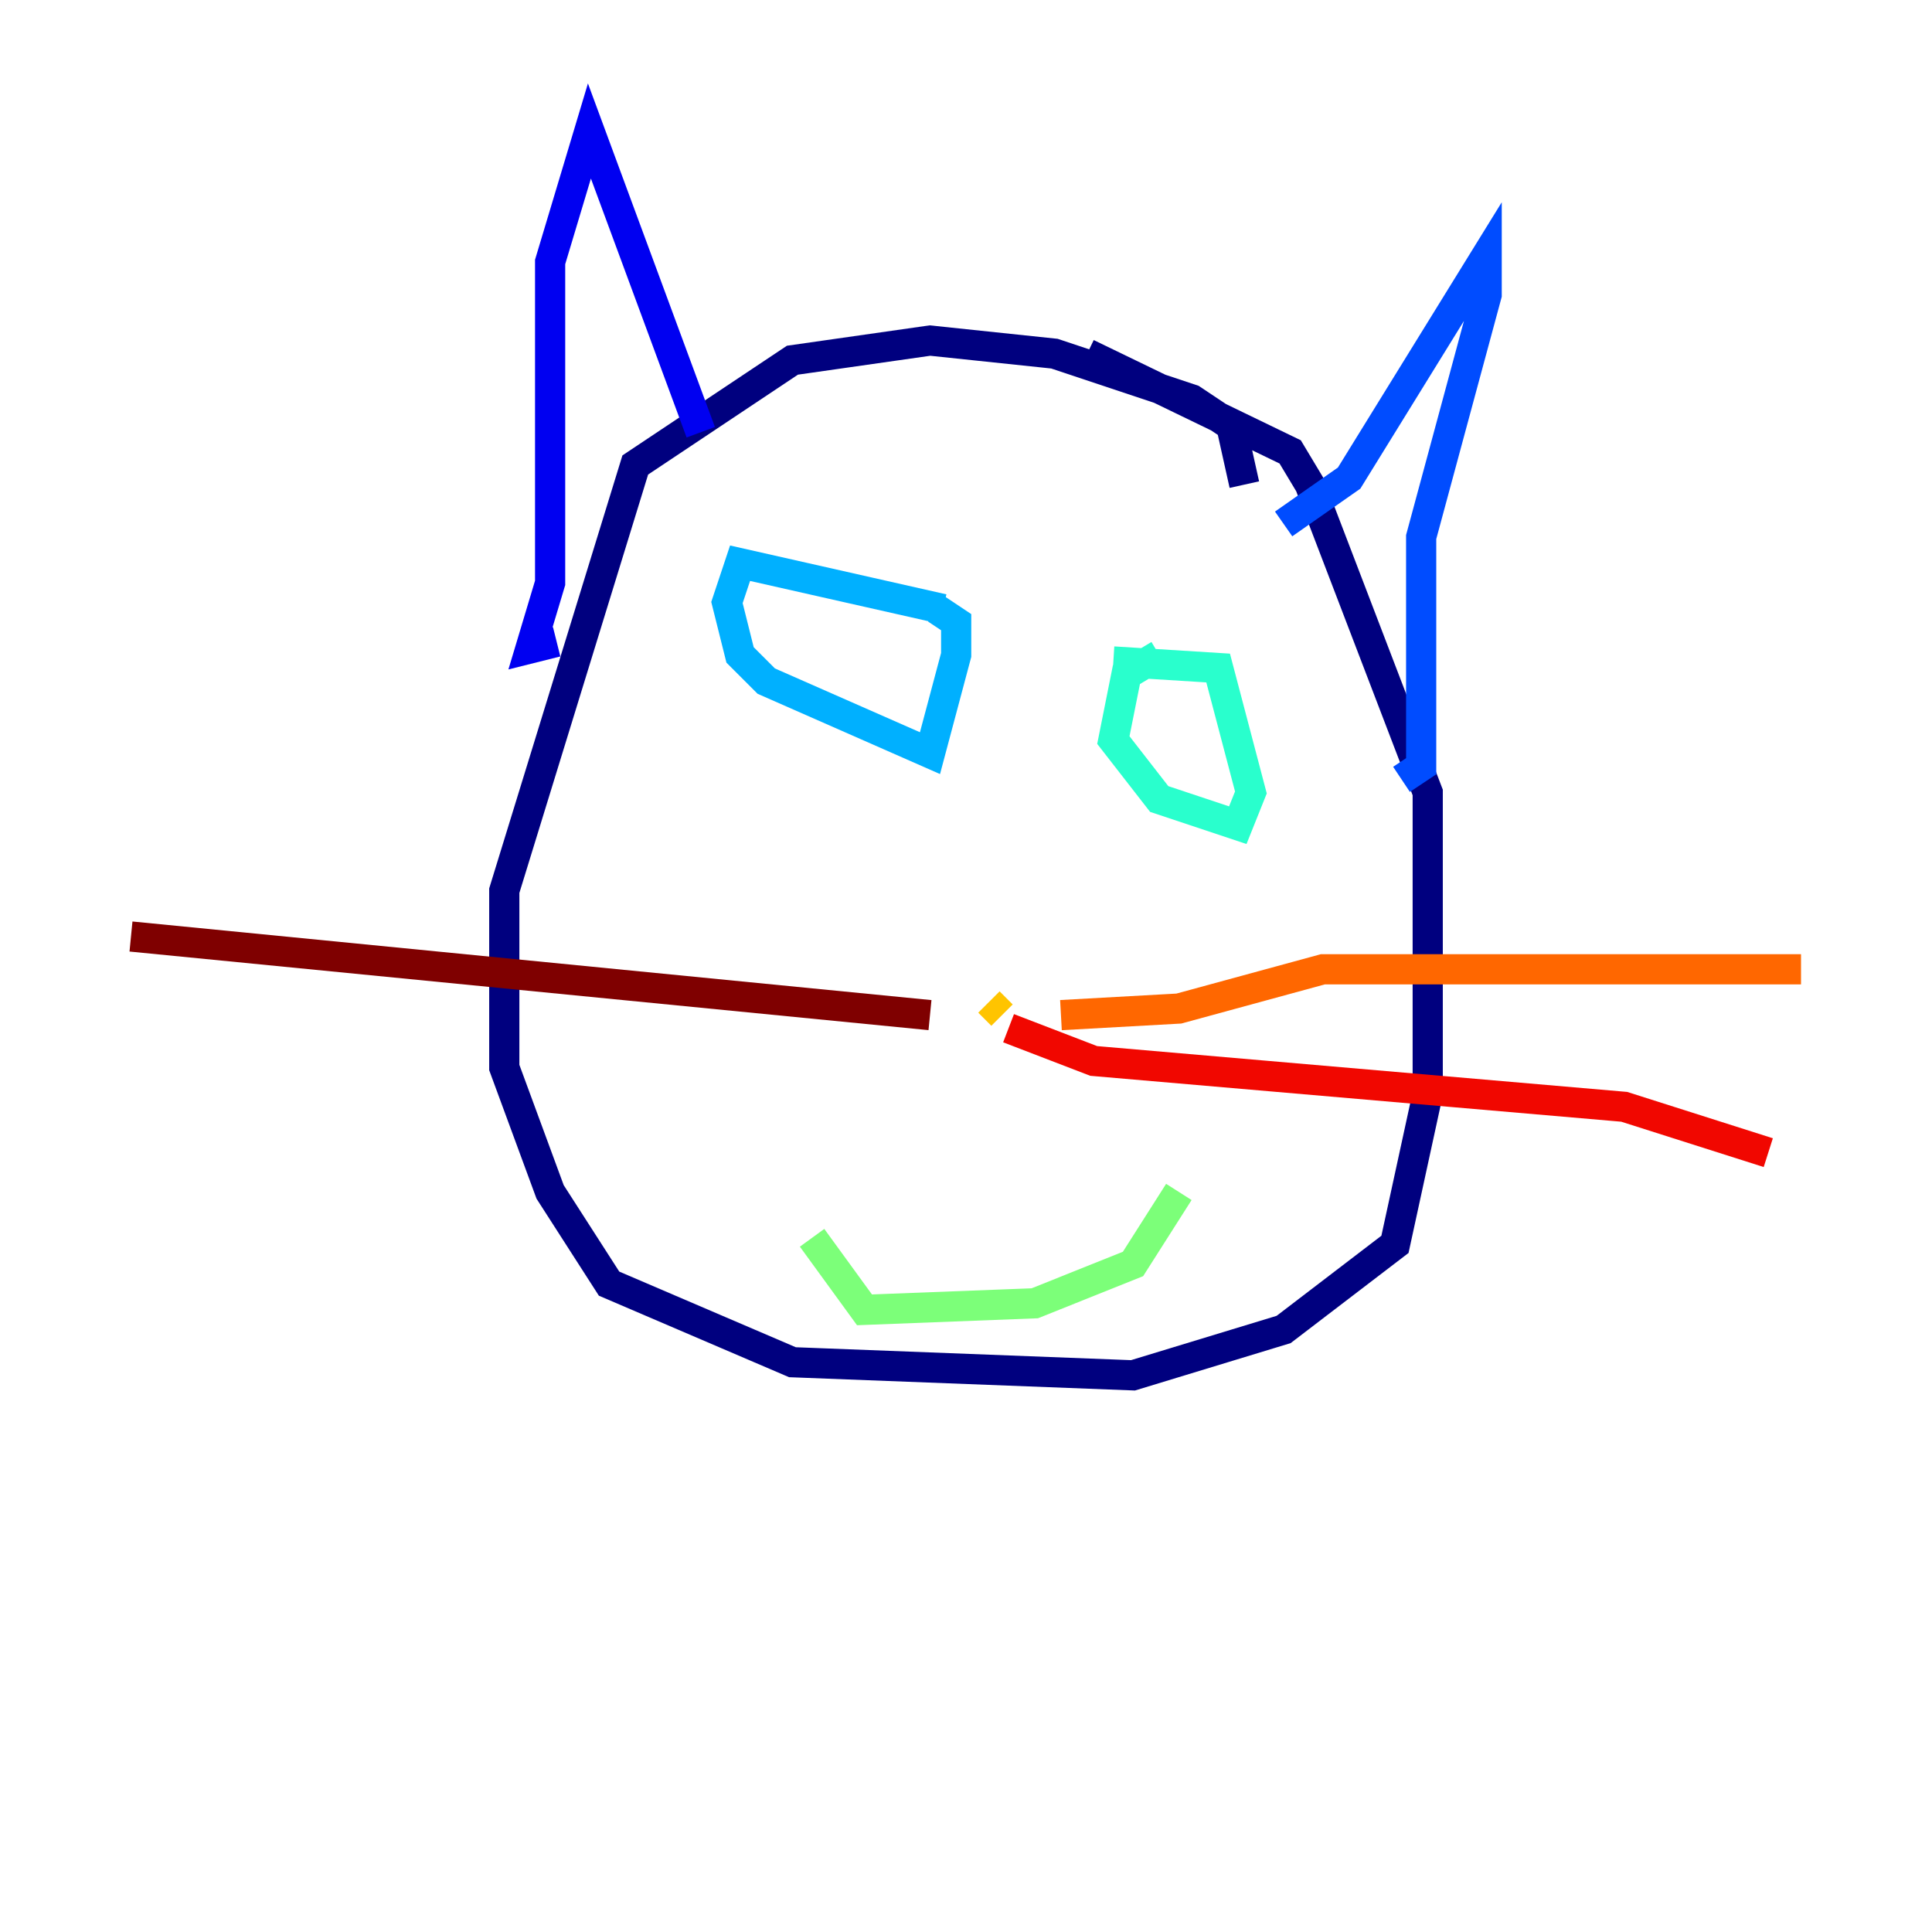 <?xml version="1.0" encoding="utf-8" ?>
<svg baseProfile="tiny" height="128" version="1.2" viewBox="0,0,128,128" width="128" xmlns="http://www.w3.org/2000/svg" xmlns:ev="http://www.w3.org/2001/xml-events" xmlns:xlink="http://www.w3.org/1999/xlink"><defs /><polyline fill="none" points="82.441,32.108 81.573,28.203 78.969,26.468 69.858,23.43 61.614,22.563 52.502,23.864 42.088,30.807 33.41,59.01 33.41,70.725 36.447,78.969 40.352,85.044 52.502,90.251 75.064,91.119 85.044,88.081 92.42,82.441 94.59,72.461 94.59,52.502 86.78,32.108 85.478,29.939 72.027,23.43" stroke="#00007f" stroke-width="2" /><polyline fill="none" points="46.427,28.637 39.051,8.678 36.447,17.356 36.447,38.617 35.146,42.956 36.881,42.522" stroke="#0000f1" stroke-width="2" /><polyline fill="none" points="85.044,34.712 89.383,31.675 98.495,16.922 98.495,19.525 94.156,35.58 94.156,50.766 92.854,51.634" stroke="#004cff" stroke-width="2" /><polyline fill="none" points="62.481,40.352 49.031,37.315 48.163,39.919 49.031,43.39 50.766,45.125 61.614,49.898 63.349,43.39 63.349,41.22 62.047,40.352" stroke="#00b0ff" stroke-width="2" /><polyline fill="none" points="76.8,43.39 74.63,44.691 73.763,49.031 76.8,52.936 82.007,54.671 82.875,52.502 80.705,44.258 73.763,43.824" stroke="#29ffcd" stroke-width="2" /><polyline fill="none" points="53.803,82.007 57.275,86.78 68.556,86.346 75.064,83.742 78.102,78.969" stroke="#7cff79" stroke-width="2" /><polyline fill="none" points="65.953,68.556 65.953,68.556" stroke="#cdff29" stroke-width="2" /><polyline fill="none" points="65.519,66.386 66.386,67.254" stroke="#ffc400" stroke-width="2" /><polyline fill="none" points="70.291,67.254 78.102,66.82 87.647,64.217 119.322,64.217" stroke="#ff6700" stroke-width="2" /><polyline fill="none" points="66.82,68.122 72.461,70.291 107.607,73.329 117.153,76.366" stroke="#f10700" stroke-width="2" /><polyline fill="none" points="61.614,67.254 8.678,62.047" stroke="#7f0000" stroke-width="2" /></svg>